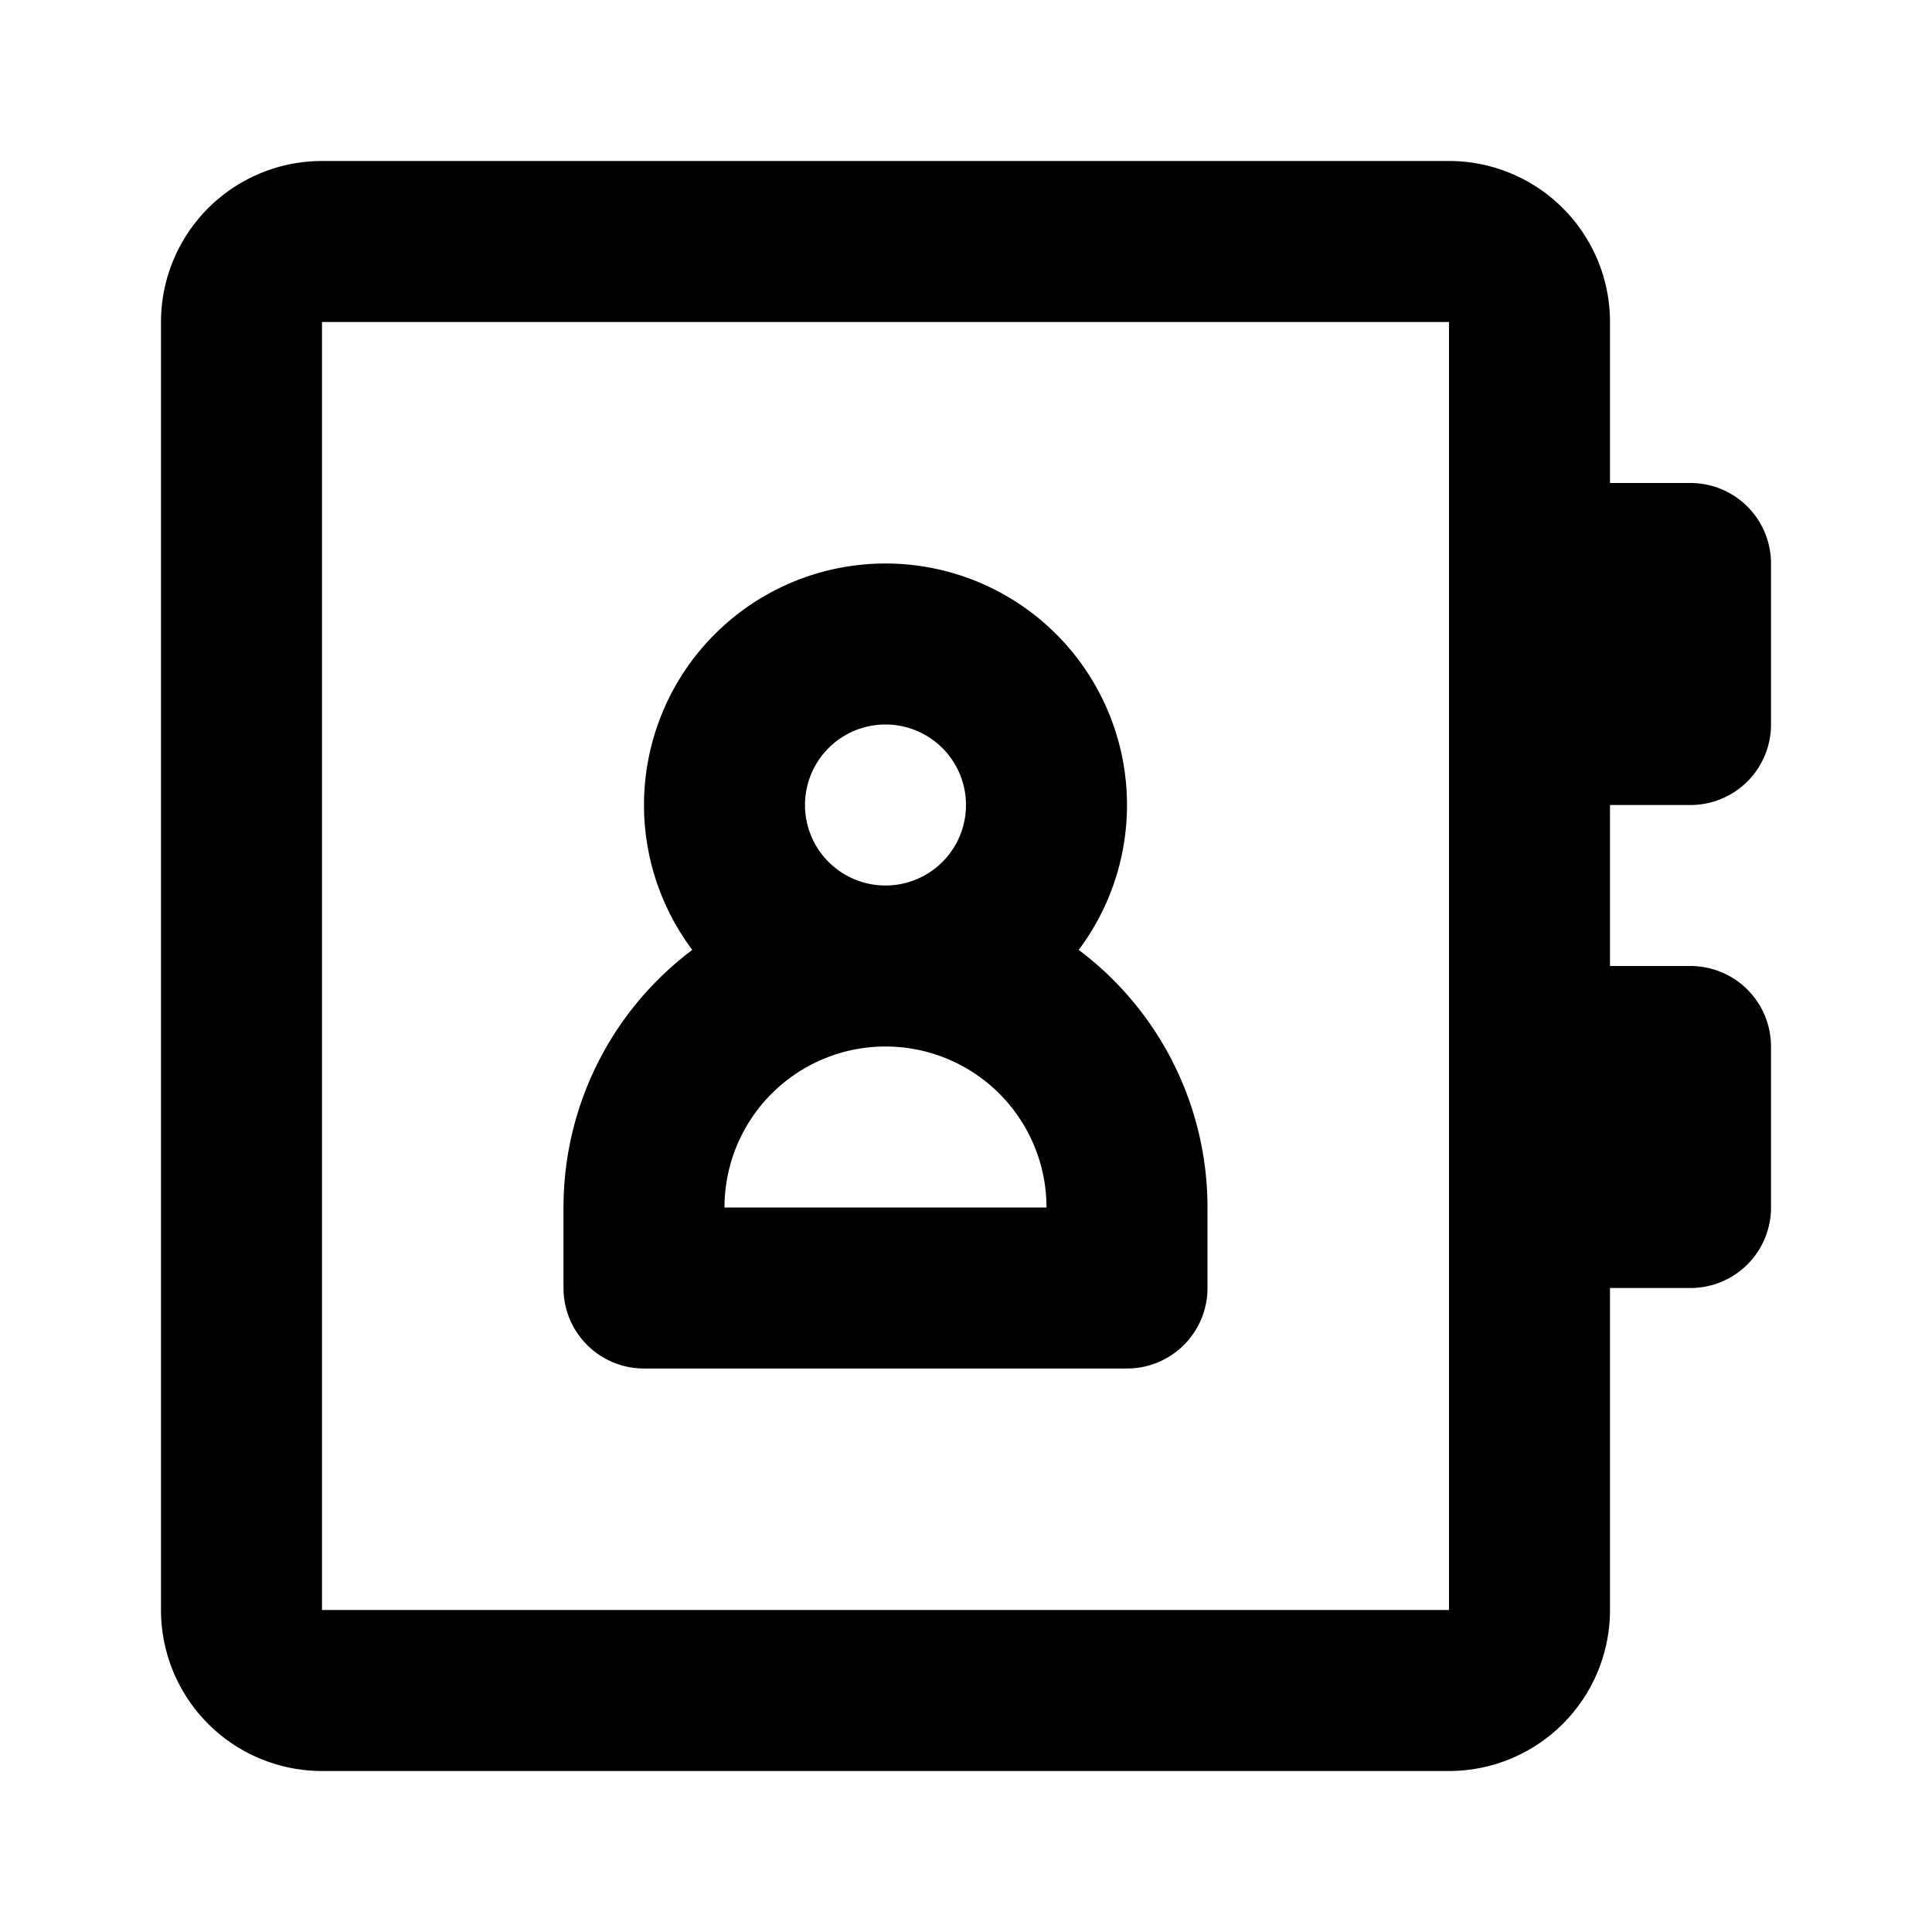 <svg class="icon line" width="48" height="48" id="contact-book" xmlns="http://www.w3.org/2000/svg" viewBox="0 0 24 24"><title style="stroke-width: 2; stroke: rgb(0, 0, 0);">contact book</title><path id="primary" d="M18,21H4a1,1,0,0,1-1-1V4A1,1,0,0,1,4,3H18a1,1,0,0,1,1,1V20A1,1,0,0,1,18,21ZM21,7H19V9h2Zm0,6H19v2h2ZM11,8a2,2,0,1,0,2,2A2,2,0,0,0,11,8Zm3,7a3,3,0,0,0-3-3h0a3,3,0,0,0-3,3v1h6Z" style="fill: none; stroke: rgb(0, 0, 0); stroke-linecap: round; stroke-linejoin: round; stroke-width: 2;"></path></svg>